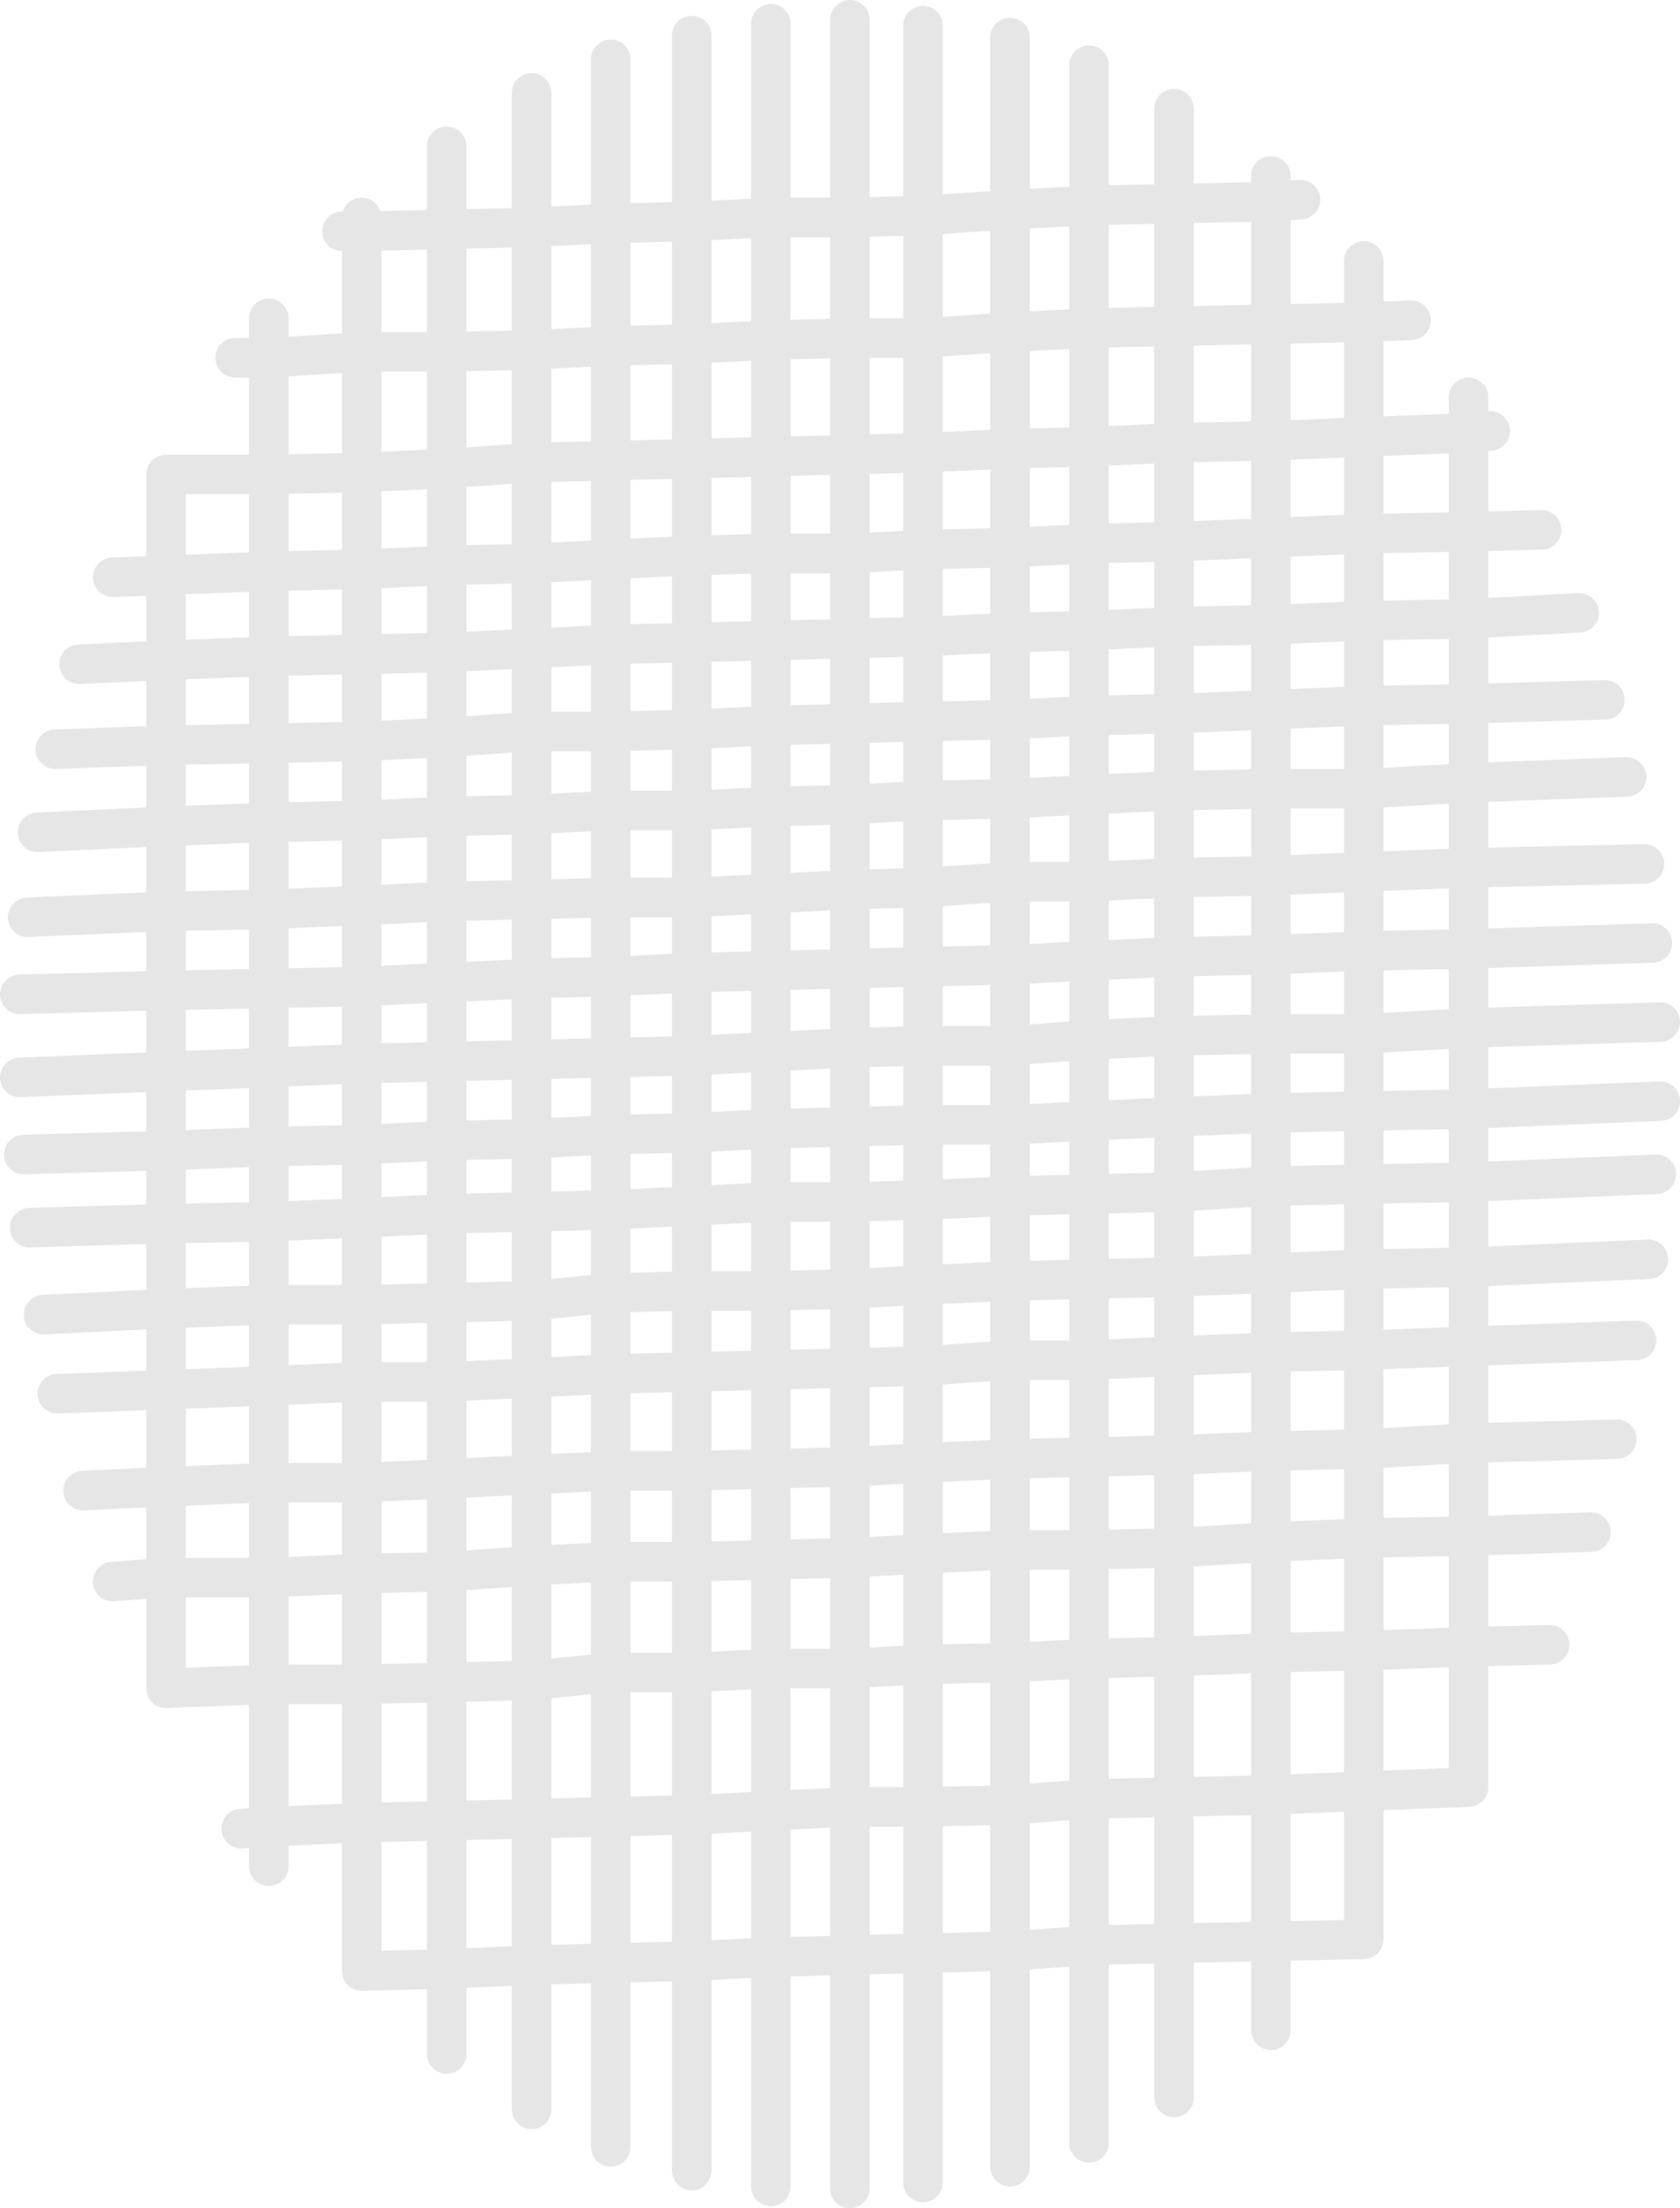 <?xml version="1.0" encoding="UTF-8" standalone="no"?>
<svg xmlns:xlink="http://www.w3.org/1999/xlink" height="55.85px" width="42.5px" xmlns="http://www.w3.org/2000/svg">
  <g transform="matrix(1.0, 0.0, 0.0, 1.0, 21.2, 64.9)">
    <path d="M8.5 -56.65 L8.5 -59.75 6.35 -59.7 6.35 -56.6 8.5 -56.65 10.95 -56.7 10.95 -59.8 8.5 -59.75 8.5 -62.15 M0.3 -56.35 L2.15 -56.35 2.15 -59.45 0.3 -59.4 0.3 -56.35 0.3 -53.4 2.15 -53.45 2.15 -56.35 4.35 -56.5 4.35 -59.6 2.15 -59.45 2.15 -64.25 M0.3 -53.4 L0.3 -50.9 2.15 -51.0 2.15 -53.45 4.35 -53.55 4.35 -56.5 6.35 -56.6 6.35 -53.6 8.5 -53.7 8.5 -56.65 M2.15 -51.0 L4.35 -51.05 4.35 -53.55 6.35 -53.6 6.35 -51.15 8.5 -51.2 8.5 -53.7 10.95 -53.75 10.95 -56.7 13.3 -56.75 13.3 -58.3 M4.35 -63.95 L4.35 -59.6 6.35 -59.7 6.35 -63.25 M4.35 -51.05 L6.35 -51.15 6.35 -48.95 8.5 -49.05 8.5 -51.2 10.95 -51.3 10.95 -53.75 13.3 -53.85 13.3 -56.75 14.5 -56.8 M10.95 -60.45 L10.95 -59.8 11.7 -59.85 M10.95 -51.3 L13.3 -51.4 13.3 -53.85 15.95 -53.95 15.95 -54.85 M16.5 -54.0 L15.95 -53.95 15.95 -51.45 17.8 -51.5 M13.3 -51.4 L15.95 -51.45 15.95 -49.25 18.75 -49.4 M-1.7 -64.3 L-1.7 -59.4 0.3 -59.4 0.3 -64.4 M15.95 -49.25 L15.95 -47.1 19.4 -47.2 M19.95 -45.25 L15.95 -45.1 15.95 -42.95 20.4 -43.05 M15.95 -47.1 L15.95 -45.1 13.3 -44.95 13.3 -42.85 15.95 -42.95 15.95 -40.9 20.6 -41.05 M10.95 -44.95 L10.95 -46.95 8.5 -46.85 8.5 -44.9 10.95 -44.95 13.3 -44.95 13.3 -47.05 10.95 -46.95 10.95 -49.1 8.5 -49.05 8.5 -46.85 6.35 -46.8 6.35 -44.8 8.5 -44.9 8.5 -42.7 10.95 -42.75 10.95 -44.95 M13.3 -47.05 L13.3 -49.2 10.95 -49.1 10.95 -51.3 M10.95 -42.75 L13.3 -42.85 13.3 -40.85 15.95 -40.9 15.95 -38.9 20.8 -39.05 M10.95 -42.75 L10.95 -40.75 13.3 -40.85 13.3 -38.75 15.95 -38.9 15.95 -36.85 20.8 -37.05 M10.95 -40.75 L10.95 -38.75 13.3 -38.75 13.3 -36.8 15.95 -36.85 15.95 -35.0 20.7 -35.2 M15.95 -47.1 L13.3 -47.05 M15.95 -49.25 L13.3 -49.2 13.3 -51.4 M6.35 -48.95 L6.35 -46.8 4.35 -46.7 4.35 -44.7 6.35 -44.8 6.35 -42.6 8.5 -42.7 8.5 -40.7 10.95 -40.75 M6.35 -48.95 L4.35 -48.9 4.35 -46.7 2.15 -46.65 2.15 -44.65 4.35 -44.7 4.35 -42.6 6.35 -42.6 6.35 -40.6 8.5 -40.7 8.5 -38.7 10.95 -38.75 10.95 -36.75 13.3 -36.8 13.3 -34.95 15.95 -35.0 15.95 -32.85 20.5 -33.05 M0.3 -46.6 L0.3 -48.75 -1.7 -48.7 -1.7 -46.55 0.3 -46.6 2.15 -46.65 2.15 -48.8 0.3 -48.75 0.3 -50.9 -1.7 -50.9 -1.7 -48.7 -3.7 -48.65 -3.7 -46.45 -1.7 -46.55 -1.7 -44.5 0.3 -44.55 0.3 -46.6 M0.3 -44.55 L2.15 -44.65 2.15 -42.45 4.35 -42.6 4.35 -40.5 6.35 -40.6 6.35 -38.6 8.5 -38.7 8.5 -36.65 10.95 -36.75 10.95 -34.9 13.3 -34.95 13.3 -32.8 15.95 -32.85 15.95 -30.85 20.2 -31.0 M2.15 -51.0 L2.15 -48.8 4.35 -48.9 4.35 -51.05 M2.15 -42.45 L2.15 -40.45 4.35 -40.5 4.35 -38.45 6.35 -38.6 6.35 -36.55 8.5 -36.65 8.5 -34.75 10.95 -34.9 10.95 -32.7 13.3 -32.8 13.3 -30.75 15.95 -30.85 15.95 -28.4 19.7 -28.5 M2.15 -42.45 L0.3 -42.4 0.3 -40.4 2.15 -40.45 2.15 -38.45 4.35 -38.45 4.35 -36.45 6.35 -36.55 6.35 -34.7 8.5 -34.75 8.5 -32.6 10.95 -32.7 10.95 -30.7 13.3 -30.75 13.3 -28.25 15.95 -28.4 15.95 -26.05 19.05 -26.15 M2.15 -38.45 L0.3 -38.4 0.3 -36.4 2.15 -36.45 2.15 -38.45 M0.3 -38.4 L0.3 -40.4 -1.7 -40.35 -1.7 -38.3 0.3 -38.4 M0.3 -44.55 L0.3 -42.4 -1.7 -42.3 -1.7 -40.35 -3.7 -40.3 -3.7 -38.2 -1.7 -38.3 -1.7 -36.35 0.3 -36.4 0.3 -34.5 2.15 -34.55 2.15 -36.45 4.35 -36.45 4.35 -34.65 6.35 -34.7 6.35 -32.55 8.5 -32.6 8.5 -30.6 10.95 -30.7 10.95 -28.2 13.3 -28.25 13.3 -26.0 15.95 -26.05 15.95 -23.25 18.0 -23.3 M2.15 -32.4 L0.3 -32.3 0.3 -30.3 2.15 -30.35 2.15 -32.4 2.15 -34.55 4.35 -34.65 4.35 -32.5 6.35 -32.55 6.35 -30.5 8.5 -30.6 8.5 -28.1 10.95 -28.2 10.95 -25.9 13.3 -26.0 13.3 -23.15 15.95 -23.25 15.95 -19.7 13.3 -19.6 13.3 -15.85 10.95 -15.8 10.95 -13.55 M0.3 -32.3 L0.3 -34.5 -1.7 -34.5 -1.7 -32.25 0.3 -32.3 M2.15 -32.4 L4.35 -32.5 4.35 -30.5 6.35 -30.5 6.35 -28.05 8.5 -28.1 8.5 -25.75 10.95 -25.9 10.95 -23.1 13.3 -23.15 13.3 -19.6 10.95 -19.5 10.95 -15.8 8.5 -15.75 8.5 -11.85 M4.35 -28.0 L4.35 -30.5 2.15 -30.35 2.15 -27.9 4.35 -28.0 6.35 -28.05 6.35 -25.7 8.5 -25.75 8.5 -23.0 10.95 -23.1 10.95 -19.5 8.5 -19.45 8.5 -15.75 6.35 -15.7 6.35 -10.7 M0.3 -27.8 L0.3 -25.5 2.15 -25.6 2.15 -27.9 0.3 -27.8 0.3 -30.3 -1.7 -30.25 -1.7 -27.75 0.3 -27.8 M2.15 -25.6 L4.35 -25.7 4.35 -28.0 M6.35 -25.7 L4.35 -25.7 4.35 -22.85 6.35 -22.95 6.35 -25.7 M6.35 -22.95 L8.5 -23.0 8.5 -19.45 6.35 -19.4 6.35 -15.7 4.35 -15.55 4.35 -10.1 M6.35 -22.95 L6.35 -19.4 4.35 -19.25 4.35 -15.55 2.15 -15.5 2.15 -9.7 M4.35 -22.85 L2.15 -22.8 2.15 -19.2 4.35 -19.25 4.35 -22.85 M2.15 -22.8 L0.3 -22.7 0.3 -19.2 2.15 -19.2 2.15 -15.5 0.3 -15.45 0.3 -9.55 M0.3 -19.2 L0.3 -15.45 -1.7 -15.4 -1.7 -9.6 M2.15 -22.8 L2.15 -25.6 M0.3 -22.7 L0.3 -25.5 -1.7 -25.45 -1.7 -22.7 0.3 -22.7 M-12.55 -59.05 L-12.05 -59.05 -12.05 -59.4 M-15.25 -55.85 L-14.4 -55.85 -14.4 -56.85 M-12.05 -59.05 L-12.05 -56.0 -9.9 -56.0 -9.9 -59.1 -12.05 -59.05 M-14.4 -55.85 L-12.05 -56.0 -12.05 -52.95 -9.9 -53.05 -9.9 -56.0 -7.75 -56.05 -7.75 -59.15 -9.9 -59.1 -9.9 -61.2 M-18.35 -50.3 L-17.0 -50.35 -17.0 -52.9 -14.4 -52.9 -14.4 -55.85 M-12.05 -52.95 L-14.4 -52.9 -14.4 -50.45 -12.05 -50.5 -12.05 -52.95 M-17.0 -50.35 L-14.4 -50.45 -14.4 -48.3 -12.05 -48.35 -12.05 -50.5 -9.9 -50.6 -9.9 -53.05 -7.75 -53.2 -7.75 -56.05 -5.75 -56.15 -5.75 -59.25 -7.75 -59.15 -7.75 -62.55 M-5.75 -56.15 L-3.7 -56.2 -3.7 -59.3 -5.75 -59.25 -5.75 -63.4 M-1.7 -56.3 L-3.7 -56.2 -3.7 -53.3 -1.7 -53.35 -1.7 -56.3 -1.7 -59.4 -3.7 -59.3 -3.7 -64.0 M-7.75 -53.2 L-5.75 -53.25 -5.75 -56.15 M-9.9 -50.6 L-7.75 -50.65 -7.75 -53.2 M-5.75 -53.25 L-5.75 -50.75 -3.7 -50.85 -3.7 -53.3 -5.75 -53.25 M-5.75 -50.75 L-7.75 -50.65 -7.75 -48.5 -5.75 -48.6 -5.75 -50.75 M0.3 -53.4 L-1.7 -53.35 -1.7 -50.9 -3.7 -50.85 -3.7 -48.65 -5.75 -48.6 -5.75 -46.4 -3.7 -46.45 -3.7 -44.4 -1.7 -44.5 -1.7 -42.3 -3.7 -42.2 -3.7 -40.3 -5.75 -40.2 -5.75 -38.15 -3.7 -38.2 -3.7 -36.25 -1.7 -36.35 -1.7 -34.5 -3.7 -34.4 -3.7 -32.25 -1.7 -32.25 -1.7 -30.25 -3.7 -30.2 -3.7 -27.7 -1.7 -27.75 -1.7 -25.45 -3.7 -25.4 -3.7 -22.6 -1.7 -22.7 -1.7 -19.1 0.3 -19.2 M-9.9 -50.6 L-9.9 -48.4 -7.75 -48.5 -7.75 -46.4 -5.75 -46.4 -5.75 -44.4 -3.7 -44.4 -3.7 -42.2 -5.75 -42.2 -5.75 -40.2 -7.75 -40.15 -7.75 -38.1 -5.75 -38.15 -5.75 -36.2 -3.7 -36.25 -3.7 -34.4 -5.75 -34.3 -5.75 -32.2 -3.7 -32.25 -3.7 -30.2 -5.75 -30.15 -5.75 -27.7 -3.7 -27.7 -3.7 -25.4 -5.75 -25.4 -5.75 -22.6 -3.7 -22.6 -3.7 -19.0 -1.7 -19.1 -1.7 -15.4 -3.7 -15.3 -3.7 -10.0 M-7.75 -44.3 L-7.75 -46.4 -9.9 -46.25 -9.9 -44.25 -7.75 -44.3 -5.75 -44.4 -5.75 -42.2 -7.75 -42.15 -7.75 -40.15 -9.9 -40.05 -9.9 -38.05 -7.75 -38.1 -7.75 -36.1 -5.75 -36.2 -5.75 -34.3 -7.75 -34.25 -7.75 -32.0 -5.75 -32.2 -5.75 -30.15 -7.75 -30.05 -7.75 -27.6 -5.75 -27.7 -5.75 -25.4 -7.75 -25.3 -7.75 -22.4 -5.75 -22.6 -5.75 -18.95 -3.7 -19.0 -3.7 -15.3 -5.75 -15.25 -5.75 -10.6 M-9.9 -46.25 L-9.9 -48.4 -12.05 -48.35 -12.05 -46.15 -9.9 -46.25 M-7.75 -42.15 L-9.9 -42.1 -9.9 -40.05 -12.05 -39.95 -12.05 -38.0 -9.9 -38.05 -9.9 -36.05 -7.75 -36.1 -7.75 -34.25 -9.9 -34.2 -9.9 -31.95 -7.75 -32.0 -7.75 -30.05 -9.9 -29.95 -9.9 -27.5 -7.75 -27.6 -7.75 -25.3 -9.9 -25.15 -9.9 -22.35 -7.75 -22.4 -7.75 -18.9 -5.75 -18.95 -5.75 -15.25 -7.75 -15.2 -7.75 -11.55 M-7.75 -42.15 L-7.75 -44.3 M-9.9 -44.25 L-9.9 -42.1 -12.05 -42.0 -12.05 -39.95 -14.4 -39.9 -14.4 -37.9 -12.05 -38.0 -12.05 -35.95 -9.9 -36.05 -9.9 -34.2 -12.05 -34.1 -12.05 -31.9 -9.9 -31.95 -9.9 -29.95 -12.05 -29.95 -12.05 -27.4 -9.9 -27.5 -9.9 -25.15 -12.05 -25.1 -12.05 -22.3 -9.9 -22.35 -9.9 -18.85 -7.75 -18.9 -7.75 -15.2 -9.9 -15.1 -9.9 -12.95 M-12.05 -46.15 L-14.4 -46.1 -14.4 -44.1 -12.05 -44.15 -12.05 -46.15 M-14.4 -48.3 L-14.4 -46.1 -17.0 -46.05 -17.0 -44.0 -14.4 -44.1 -14.4 -41.9 -12.05 -42.0 -12.05 -44.15 -9.9 -44.25 M-19.8 -45.95 L-17.0 -46.05 -17.0 -48.2 -19.2 -48.1 M-20.25 -43.85 L-17.0 -44.0 -17.0 -41.85 -14.4 -41.9 -14.4 -39.9 -17.0 -39.85 -17.0 -37.8 -14.4 -37.9 -14.4 -35.9 -12.05 -35.95 -12.05 -34.1 -14.4 -34.0 -14.4 -31.9 -12.05 -31.9 -12.05 -29.95 -14.4 -29.85 -14.4 -27.4 -12.05 -27.4 -12.05 -25.1 -14.4 -25.0 -14.4 -22.3 -12.05 -22.3 -12.05 -18.8 -9.9 -18.85 -9.9 -15.1 -12.05 -15.05 -12.05 -18.8 -14.4 -18.7 -14.4 -17.7 M-20.7 -39.75 L-17.0 -39.85 -17.0 -41.85 -20.5 -41.7 M-17.0 -50.35 L-17.0 -48.2 -14.4 -48.3 M-14.4 -35.9 L-14.4 -34.0 -17.0 -33.95 -17.0 -31.8 -14.4 -31.9 -14.4 -29.85 -17.0 -29.75 -17.0 -27.3 -14.4 -27.4 -14.4 -25.0 -17.0 -25.0 -17.0 -22.2 -14.4 -22.3 -14.4 -18.7 -15.1 -18.65 M-20.1 -31.65 L-17.0 -31.8 -17.0 -29.75 -19.75 -29.65 M-20.45 -33.85 L-17.0 -33.95 -17.0 -35.8 -20.6 -35.7 M-19.1 -27.2 L-17.0 -27.3 -17.0 -25.0 -18.35 -24.9 M-14.4 -35.9 L-17.0 -35.8 -17.0 -37.8 -20.7 -37.65 M-1.7 -56.3 L0.3 -56.35" fill="none" stroke="#000000" stroke-linecap="round" stroke-linejoin="round" stroke-opacity="0.098" stroke-width="1.0"/>
  </g>
</svg>

